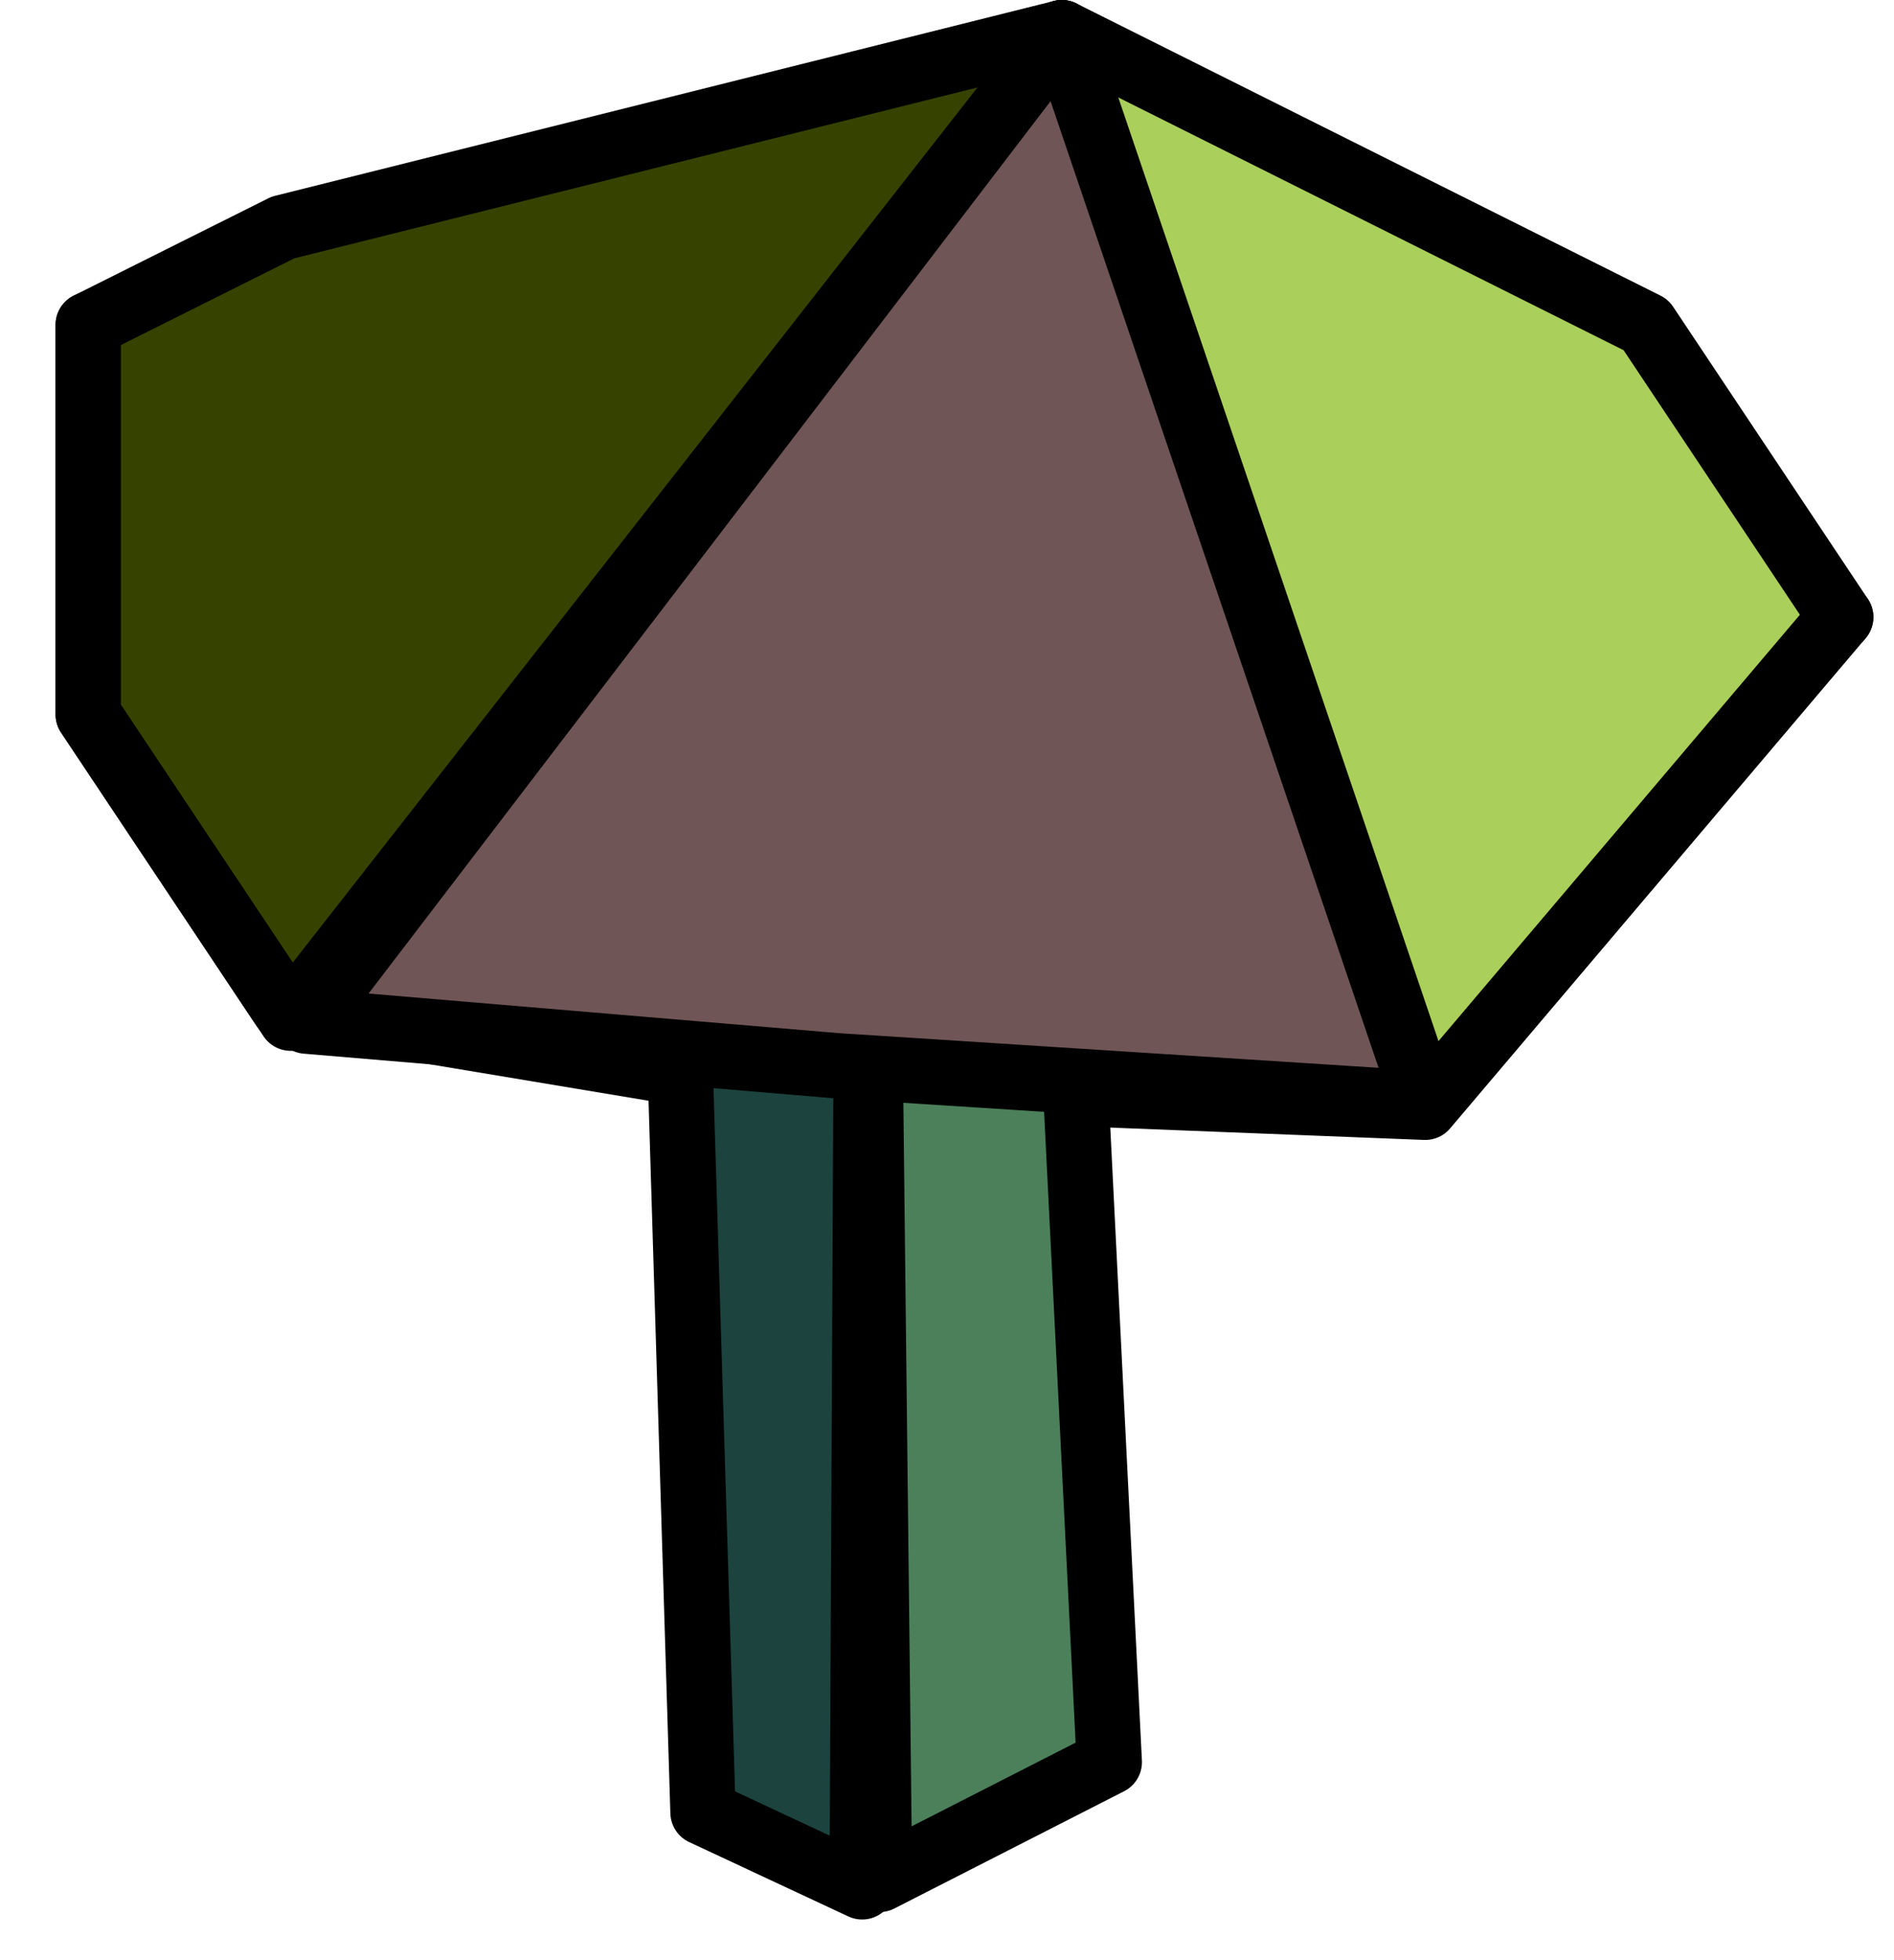 <?xml version="1.0" encoding="UTF-8" standalone="no"?><!DOCTYPE svg PUBLIC "-//W3C//DTD SVG 1.1//EN" "http://www.w3.org/Graphics/SVG/1.1/DTD/svg11.dtd"><svg width="100%" height="100%" viewBox="0 0 29 30" version="1.1" xmlns="http://www.w3.org/2000/svg" xmlns:xlink="http://www.w3.org/1999/xlink" xml:space="preserve" xmlns:serif="http://www.serif.com/" style="fill-rule:evenodd;clip-rule:evenodd;stroke-linecap:round;stroke-linejoin:round;stroke-miterlimit:1.5;"><g id="mushroom03"><path d="M28.184,9.445l-5.963,5.962l-8.944,1.491l-8.945,-1.491l-2.981,-4.472l0,-5.963l14.907,-1.49l11.926,5.963Z" style="fill:#abcf5b;stroke:#000;stroke-width:1px;"/><path d="M10.295,12.426l0.469,15.314l2.437,1.138l0.076,-15.919l-2.982,-0.533Z" style="fill:#1c433d;stroke:#000;stroke-width:1px;"/><path d="M16.258,12.426l0.727,14.543l-3.518,1.795l-0.19,-16.696l2.981,0.358Z" style="fill:#4c805b;stroke:#000;stroke-width:1px;"/><path d="M16.258,0.5l8.944,4.472l2.982,4.473l-6.362,7.502l-5.286,-0.208l-0.035,-2.008l-0.243,-14.231Z" style="fill:#abcf5b;stroke:#000;stroke-width:1px;"/><path d="M21.822,16.89l-9.002,-0.578l-8.129,-0.684l11.567,-15.128l5.564,16.39Z" style="fill:#6f5556;stroke:#000;stroke-width:1px;"/><path d="M1.351,4.972l0,5.963l3.1,4.648l11.807,-15.083l-11.926,2.982l-2.981,1.49Z" style="fill:#364300;stroke:#000;stroke-width:1px;"/></g></svg>
